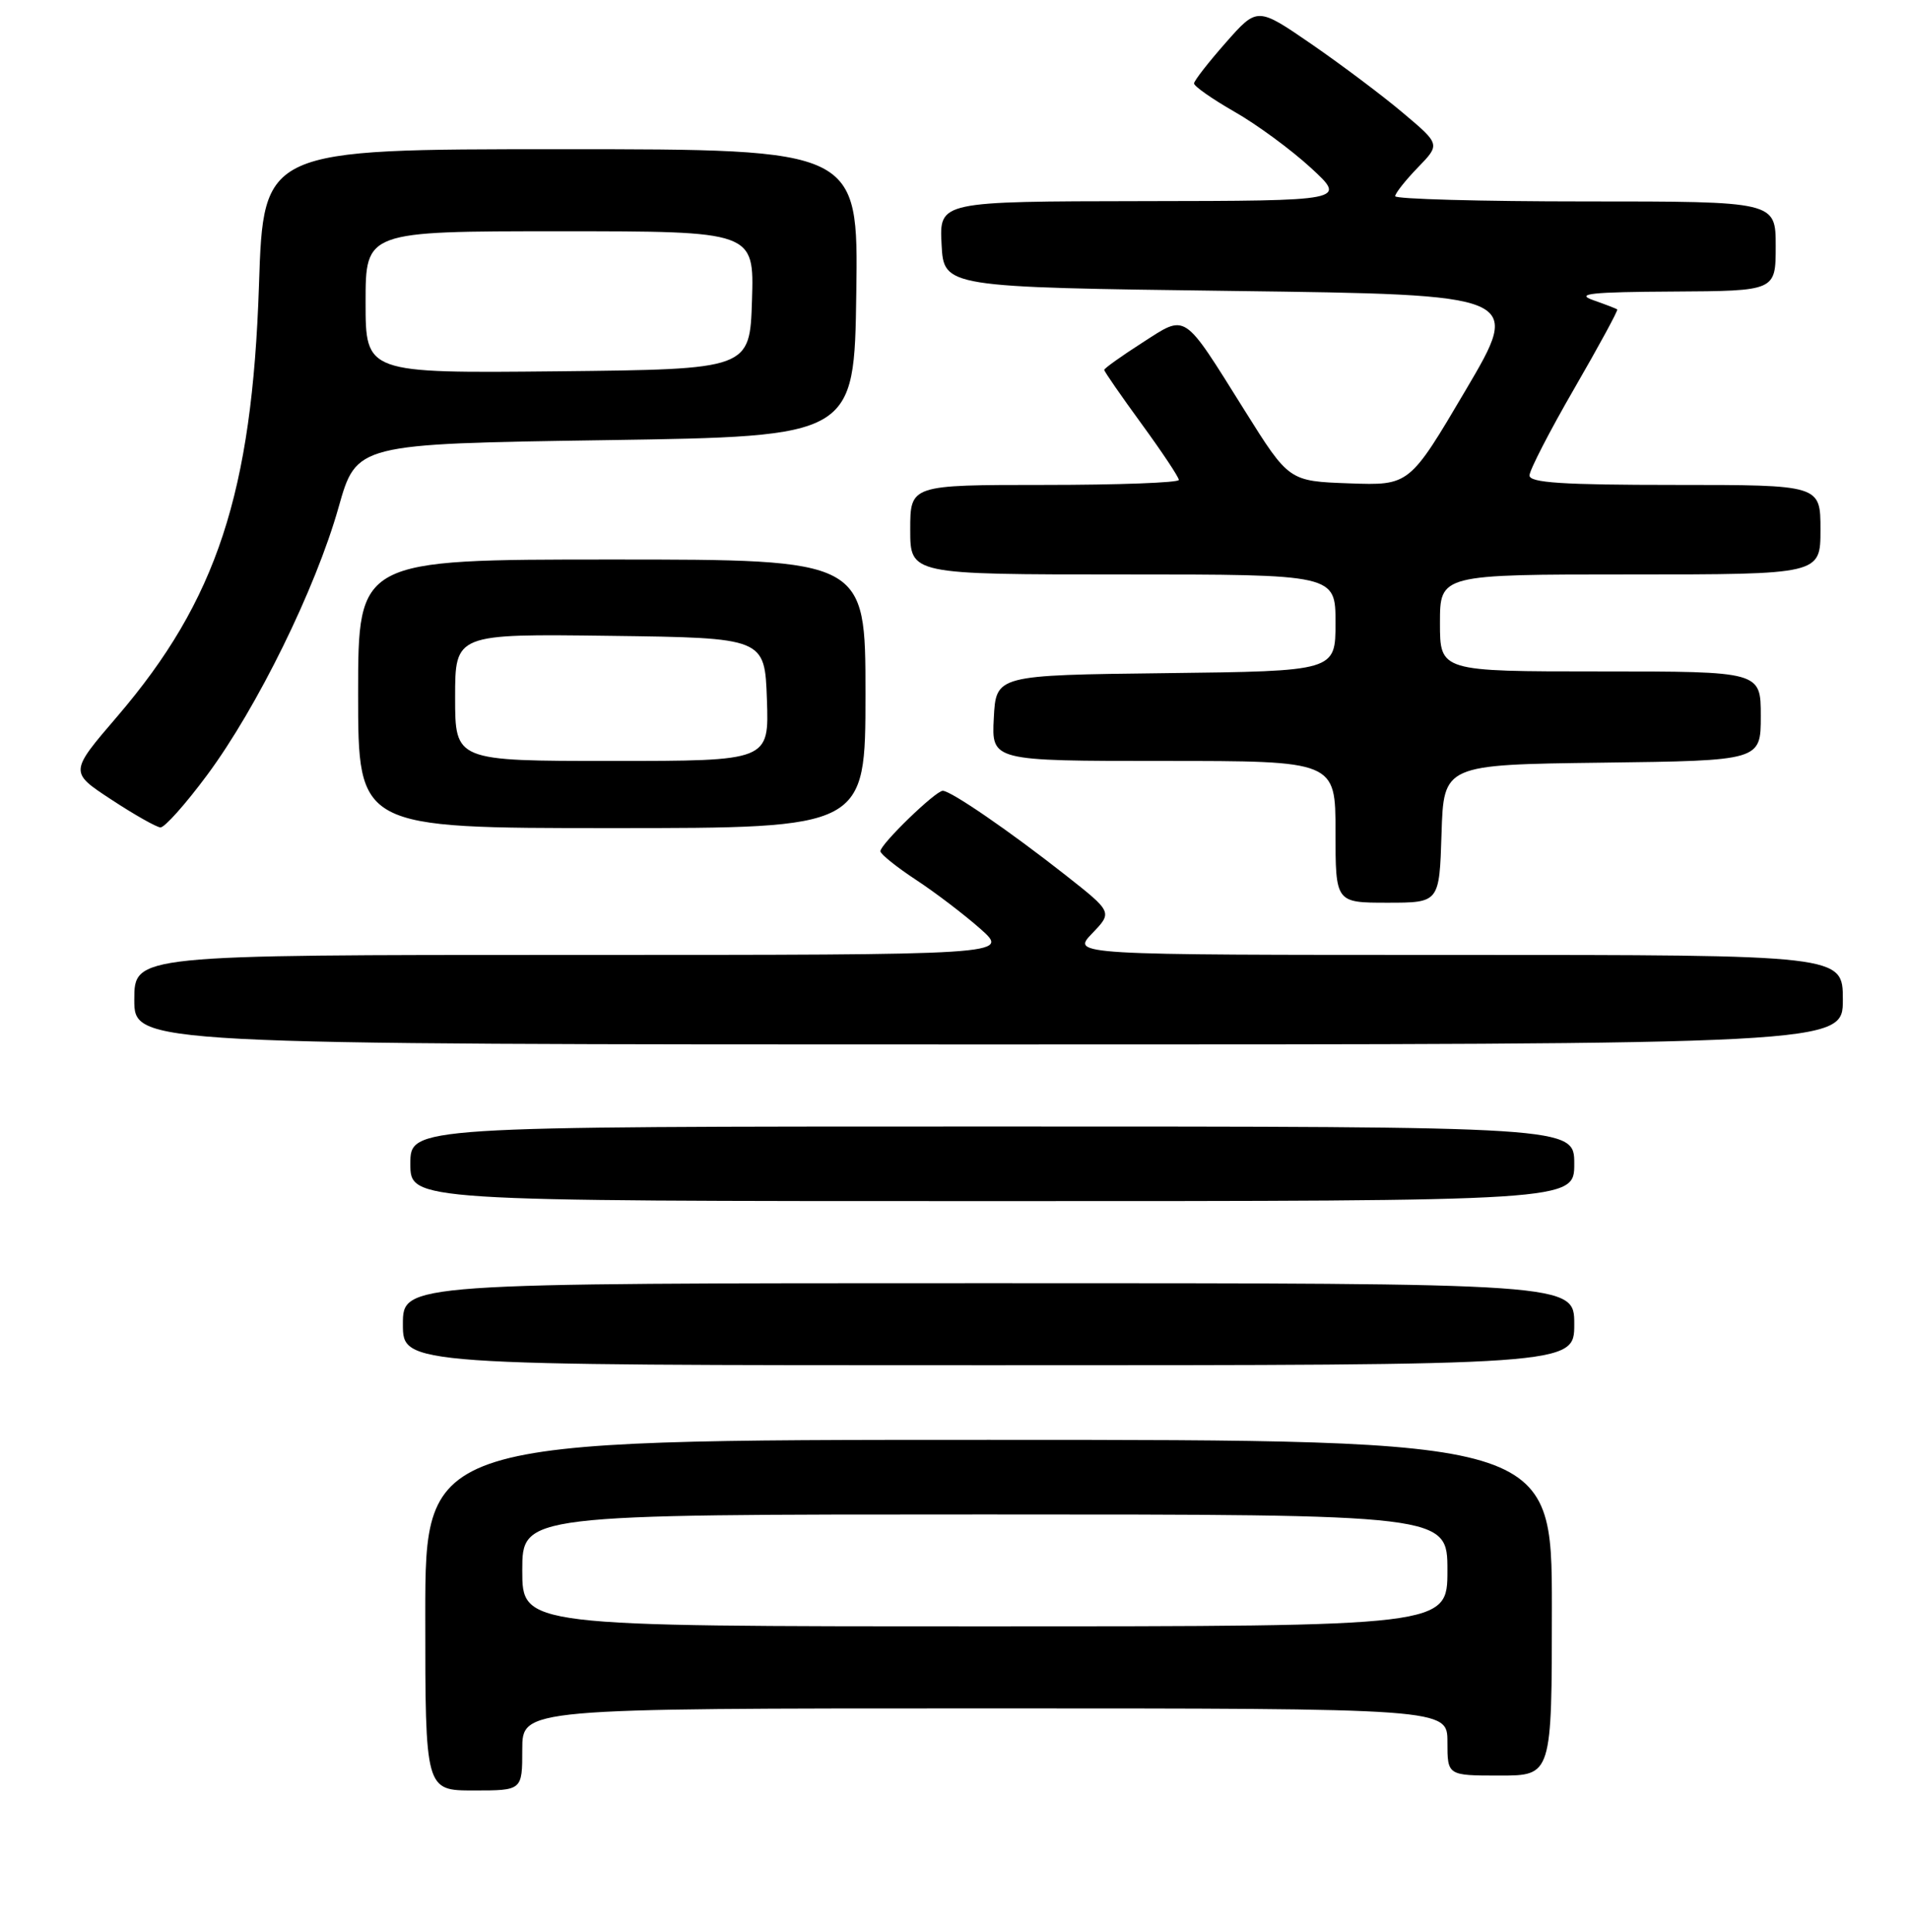 <?xml version="1.0" encoding="UTF-8" standalone="no"?>
<!DOCTYPE svg PUBLIC "-//W3C//DTD SVG 1.1//EN" "http://www.w3.org/Graphics/SVG/1.1/DTD/svg11.dtd" >
<svg xmlns="http://www.w3.org/2000/svg" xmlns:xlink="http://www.w3.org/1999/xlink" version="1.1" viewBox="0 0 256 259">
 <g >
 <path fill="currentColor"
d=" M 70.00 234.50 C 70.00 229.00 70.00 229.00 132.00 229.00 C 194.00 229.00 194.00 229.00 194.00 233.50 C 194.00 238.00 194.00 238.00 201.00 238.00 C 208.00 238.00 208.00 238.00 208.00 215.50 C 208.00 193.00 208.00 193.00 132.50 193.00 C 57.00 193.00 57.00 193.00 57.00 216.50 C 57.00 240.00 57.00 240.00 63.50 240.00 C 70.00 240.00 70.00 240.00 70.00 234.50 Z  M 211.00 177.50 C 211.00 172.00 211.00 172.00 132.50 172.00 C 54.00 172.00 54.00 172.00 54.00 177.50 C 54.00 183.00 54.00 183.00 132.50 183.00 C 211.00 183.00 211.00 183.00 211.00 177.50 Z  M 211.00 156.00 C 211.00 151.00 211.00 151.00 133.00 151.00 C 55.00 151.00 55.00 151.00 55.00 156.00 C 55.00 161.00 55.00 161.00 133.00 161.00 C 211.00 161.00 211.00 161.00 211.00 156.00 Z  M 247.00 134.00 C 247.00 128.00 247.00 128.00 195.31 128.00 C 143.63 128.00 143.63 128.00 146.37 125.13 C 149.12 122.27 149.12 122.27 142.81 117.30 C 135.32 111.41 127.45 106.00 126.36 106.00 C 125.39 106.00 118.00 113.16 118.00 114.10 C 118.00 114.48 120.14 116.20 122.75 117.92 C 125.36 119.63 129.26 122.61 131.42 124.52 C 135.33 128.00 135.33 128.00 76.67 128.00 C 18.00 128.00 18.00 128.00 18.00 134.00 C 18.00 140.00 18.00 140.00 132.50 140.00 C 247.00 140.00 247.00 140.00 247.00 134.00 Z  M 193.21 111.75 C 193.50 102.50 193.50 102.50 214.75 102.23 C 236.00 101.96 236.00 101.96 236.00 95.98 C 236.00 90.00 236.00 90.00 214.50 90.00 C 193.00 90.00 193.00 90.00 193.00 83.50 C 193.00 77.00 193.00 77.00 218.50 77.00 C 244.00 77.00 244.00 77.00 244.00 71.00 C 244.00 65.00 244.00 65.00 224.50 65.00 C 209.44 65.00 205.00 64.71 205.00 63.73 C 205.00 63.04 207.70 57.79 211.01 52.07 C 214.31 46.36 216.90 41.59 216.76 41.48 C 216.62 41.36 215.15 40.80 213.50 40.22 C 211.11 39.37 213.29 39.14 224.25 39.08 C 238.00 39.00 238.00 39.00 238.00 33.00 C 238.00 27.00 238.00 27.00 212.50 27.00 C 198.47 27.00 187.00 26.68 187.00 26.30 C 187.00 25.91 188.36 24.19 190.02 22.47 C 193.05 19.35 193.05 19.35 188.05 15.14 C 185.31 12.82 179.79 8.68 175.79 5.92 C 168.52 0.92 168.52 0.92 164.30 5.71 C 161.98 8.34 160.06 10.80 160.04 11.18 C 160.02 11.55 162.46 13.26 165.46 14.98 C 168.46 16.69 173.07 20.08 175.71 22.51 C 180.50 26.92 180.50 26.92 153.20 26.96 C 125.90 27.00 125.90 27.00 126.20 32.75 C 126.50 38.50 126.50 38.50 165.24 39.00 C 203.99 39.50 203.99 39.50 196.45 52.29 C 188.91 65.08 188.91 65.08 180.84 64.79 C 172.76 64.50 172.76 64.50 166.81 55.00 C 158.45 41.65 159.11 42.08 153.07 45.96 C 150.28 47.75 148.00 49.38 148.00 49.58 C 148.00 49.79 150.25 53.04 153.00 56.81 C 155.75 60.58 158.00 63.96 158.00 64.33 C 158.00 64.70 149.90 65.00 140.00 65.00 C 122.00 65.00 122.00 65.00 122.00 71.00 C 122.00 77.00 122.00 77.00 150.50 77.00 C 179.00 77.00 179.00 77.00 179.00 83.48 C 179.00 89.96 179.00 89.96 156.25 90.23 C 133.50 90.50 133.50 90.50 133.20 96.25 C 132.90 102.00 132.90 102.00 155.95 102.00 C 179.00 102.00 179.00 102.00 179.00 111.50 C 179.00 121.00 179.00 121.00 185.96 121.00 C 192.92 121.00 192.92 121.00 193.21 111.75 Z  M 27.76 103.89 C 34.48 94.83 42.31 78.89 45.38 68.00 C 47.78 59.50 47.78 59.50 81.14 59.00 C 114.50 58.50 114.50 58.50 114.77 39.25 C 115.04 20.00 115.04 20.00 75.18 20.00 C 35.31 20.00 35.31 20.00 34.71 38.25 C 33.79 66.06 29.05 80.47 15.72 96.03 C 9.31 103.50 9.31 103.50 14.91 107.17 C 17.98 109.19 20.95 110.87 21.50 110.91 C 22.05 110.95 24.87 107.79 27.76 103.89 Z  M 116.00 93.00 C 116.00 75.00 116.00 75.00 82.00 75.00 C 48.00 75.00 48.00 75.00 48.00 93.00 C 48.00 111.00 48.00 111.00 82.00 111.00 C 116.00 111.00 116.00 111.00 116.00 93.00 Z  M 70.00 210.50 C 70.00 203.00 70.00 203.00 132.00 203.00 C 194.00 203.00 194.00 203.00 194.00 210.50 C 194.00 218.00 194.00 218.00 132.00 218.00 C 70.00 218.00 70.00 218.00 70.00 210.50 Z  M 49.00 40.52 C 49.00 31.00 49.00 31.00 75.04 31.00 C 101.08 31.00 101.08 31.00 100.79 40.25 C 100.50 49.50 100.50 49.50 74.75 49.77 C 49.00 50.03 49.00 50.03 49.00 40.52 Z  M 61.00 93.48 C 61.00 84.96 61.00 84.96 81.75 85.23 C 102.50 85.50 102.50 85.50 102.79 93.75 C 103.08 102.00 103.08 102.00 82.04 102.00 C 61.00 102.00 61.00 102.00 61.00 93.48 Z "/>
</g>
</svg>